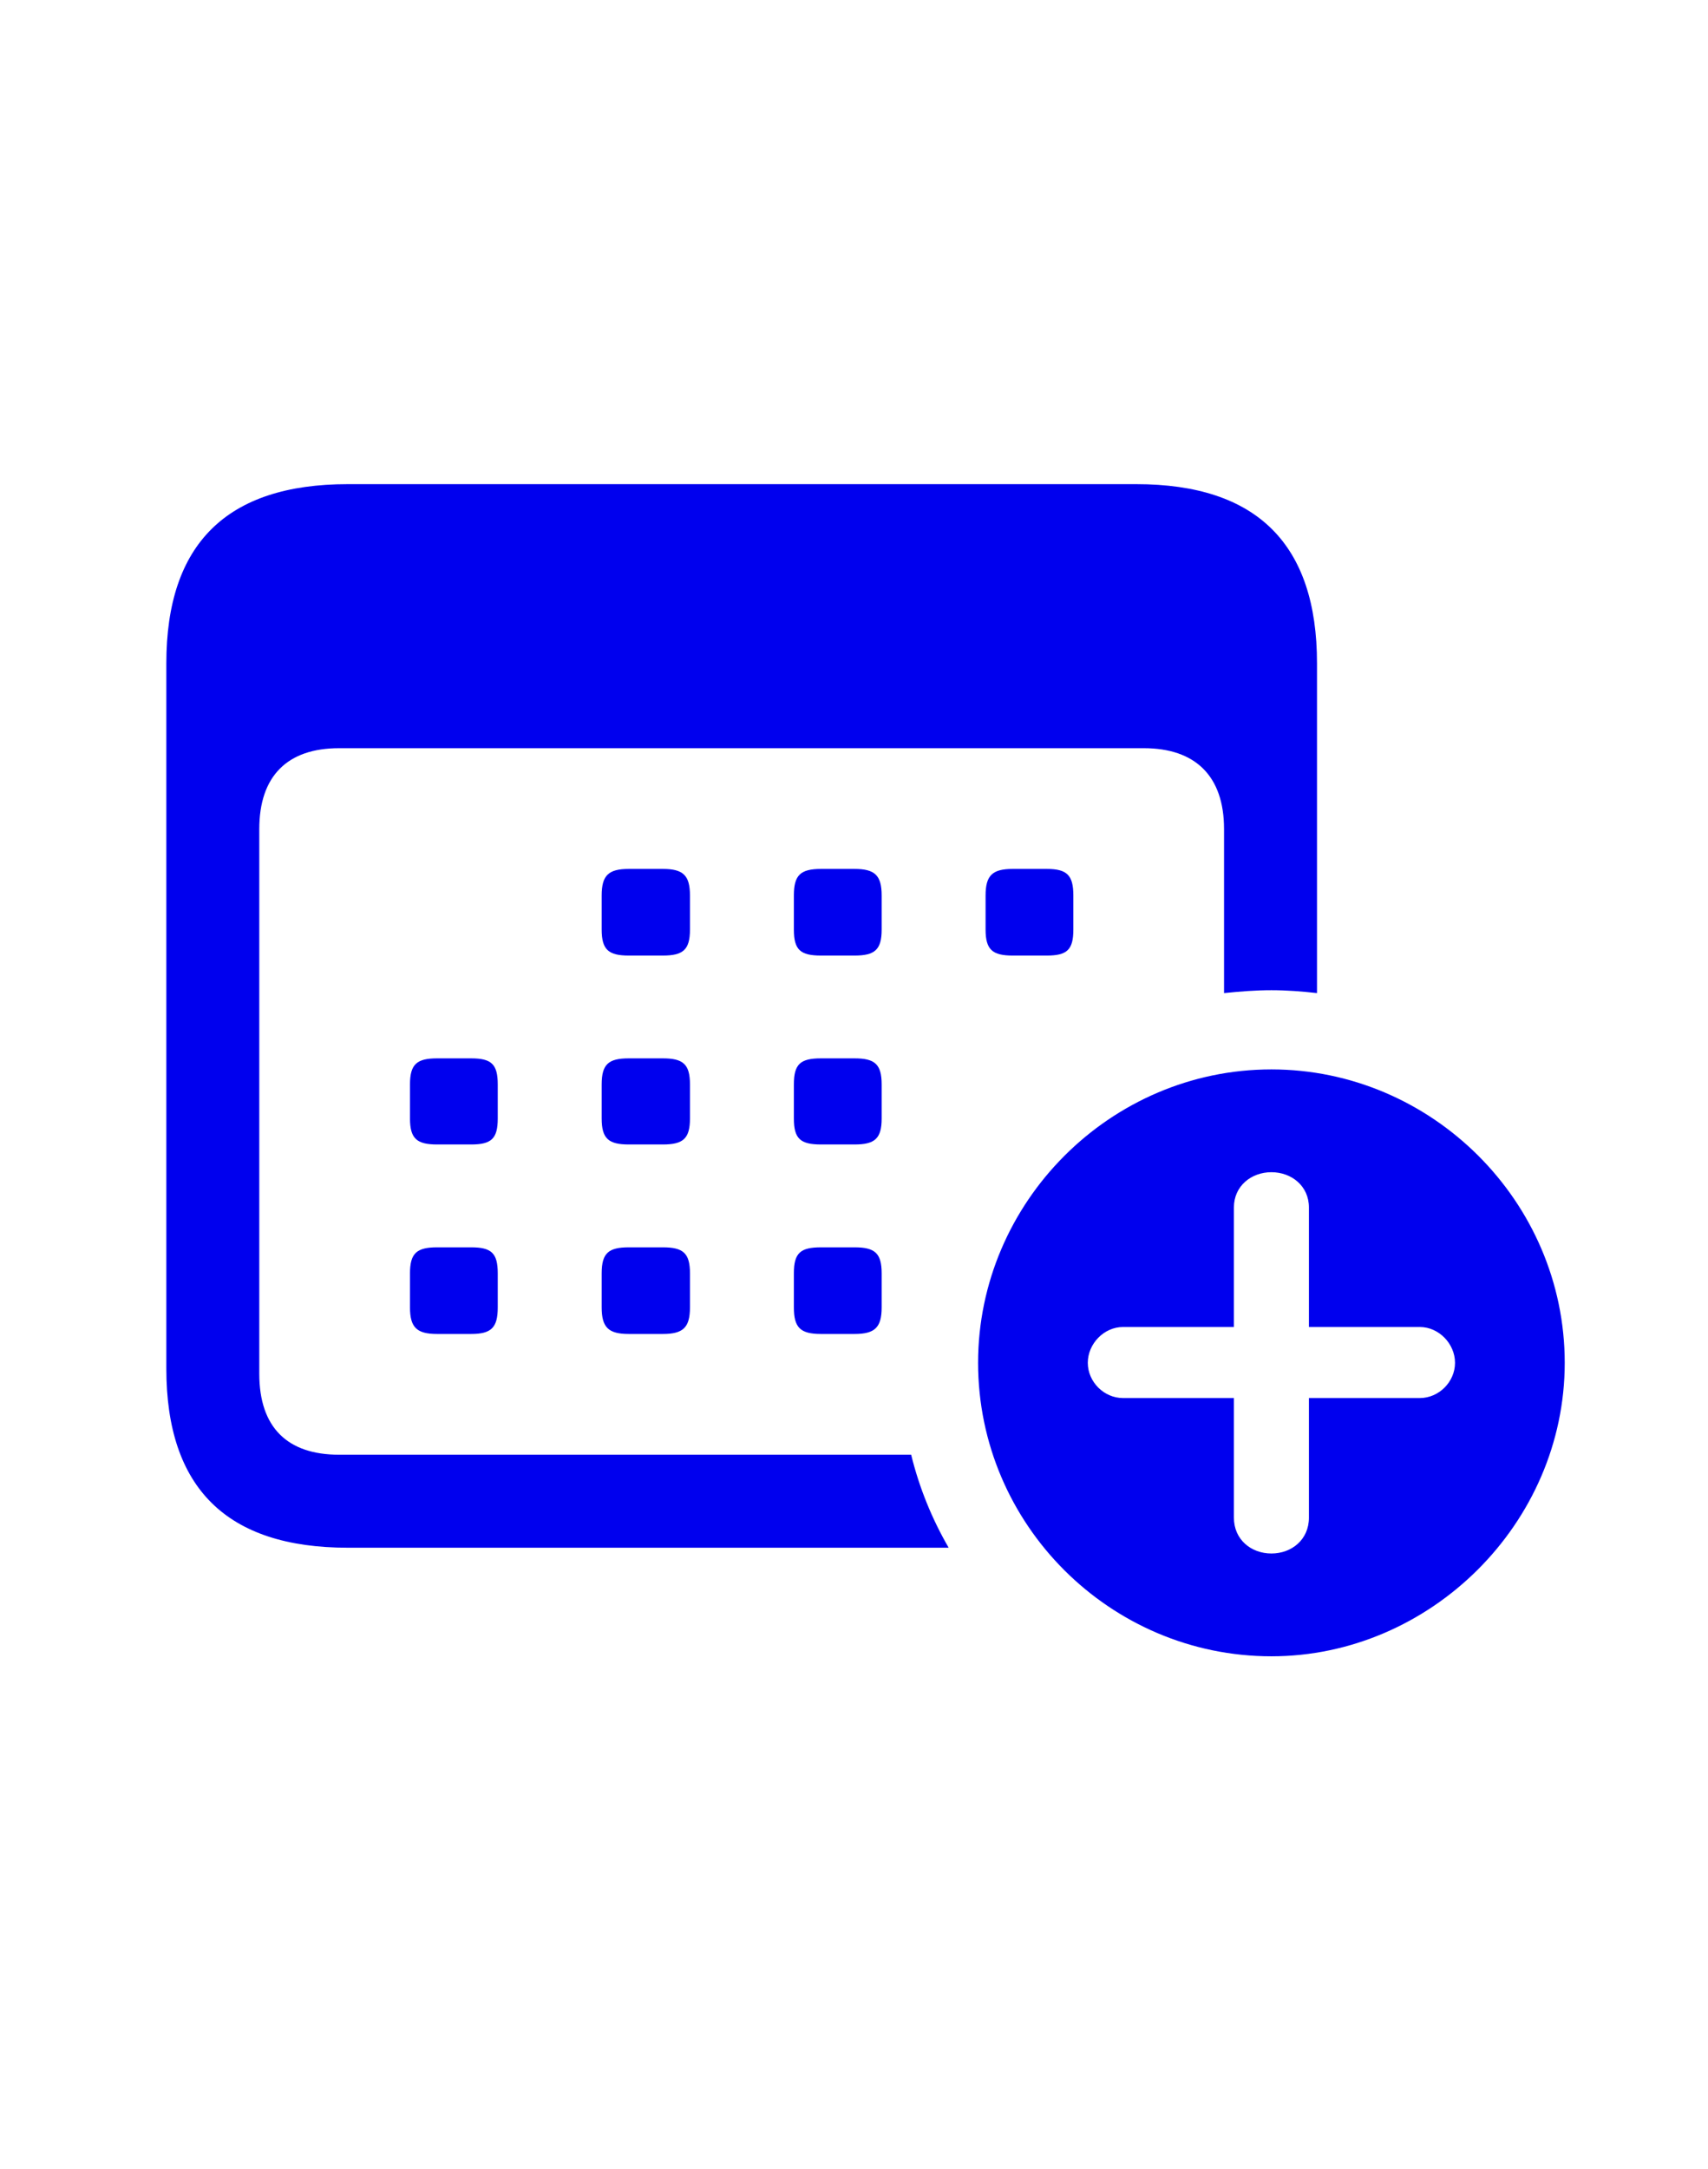 <svg width="26" height="33" viewBox="0 0 26 33" fill="none" xmlns="http://www.w3.org/2000/svg">
<path d="M2.532 20.822C2.532 22.642 3.455 23.547 5.292 23.547H14.441C14.186 23.107 13.993 22.633 13.87 22.132H5.16C4.377 22.132 3.947 21.719 3.947 20.901V12.613C3.947 11.805 4.377 11.383 5.16 11.383H17.412C18.194 11.383 18.633 11.805 18.633 12.613V15.109C18.888 15.083 19.117 15.065 19.354 15.065C19.582 15.065 19.82 15.083 20.048 15.109V10.091C20.048 8.28 19.134 7.366 17.297 7.366H5.292C3.455 7.366 2.532 8.271 2.532 10.091V20.822ZM9.572 14.538H10.09C10.398 14.538 10.503 14.45 10.503 14.143V13.624C10.503 13.316 10.398 13.22 10.09 13.22H9.572C9.264 13.22 9.159 13.316 9.159 13.624V14.143C9.159 14.45 9.264 14.538 9.572 14.538ZM12.498 14.538H13.008C13.316 14.538 13.421 14.45 13.421 14.143V13.624C13.421 13.316 13.316 13.22 13.008 13.22H12.498C12.182 13.22 12.085 13.316 12.085 13.624V14.143C12.085 14.45 12.182 14.538 12.498 14.538ZM15.416 14.538H15.935C16.243 14.538 16.339 14.45 16.339 14.143V13.624C16.339 13.316 16.243 13.22 15.935 13.22H15.416C15.109 13.22 15.003 13.316 15.003 13.624V14.143C15.003 14.45 15.109 14.538 15.416 14.538ZM6.654 17.412H7.172C7.48 17.412 7.577 17.324 7.577 17.017V16.498C7.577 16.19 7.48 16.102 7.172 16.102H6.654C6.346 16.102 6.241 16.19 6.241 16.498V17.017C6.241 17.324 6.346 17.412 6.654 17.412ZM9.572 17.412H10.09C10.398 17.412 10.503 17.324 10.503 17.017V16.498C10.503 16.19 10.398 16.102 10.09 16.102H9.572C9.264 16.102 9.159 16.19 9.159 16.498V17.017C9.159 17.324 9.264 17.412 9.572 17.412ZM12.498 17.412H13.008C13.316 17.412 13.421 17.324 13.421 17.017V16.498C13.421 16.19 13.316 16.102 13.008 16.102H12.498C12.182 16.102 12.085 16.19 12.085 16.498V17.017C12.085 17.324 12.182 17.412 12.498 17.412ZM19.354 25.199C21.771 25.199 23.819 23.178 23.819 20.734C23.819 18.282 21.797 16.27 19.354 16.27C16.902 16.27 14.889 18.291 14.889 20.734C14.889 23.195 16.902 25.199 19.354 25.199ZM19.354 23.635C19.046 23.635 18.783 23.424 18.783 23.09V21.27H17.095C16.805 21.27 16.559 21.024 16.559 20.734C16.559 20.444 16.805 20.189 17.095 20.189H18.783V18.37C18.783 18.045 19.046 17.834 19.354 17.834C19.662 17.834 19.925 18.045 19.925 18.37V20.189H21.613C21.903 20.189 22.149 20.444 22.149 20.734C22.149 21.024 21.903 21.27 21.613 21.27H19.925V23.09C19.925 23.424 19.662 23.635 19.354 23.635ZM6.654 20.295H7.172C7.48 20.295 7.577 20.198 7.577 19.891V19.372C7.577 19.064 7.48 18.977 7.172 18.977H6.654C6.346 18.977 6.241 19.064 6.241 19.372V19.891C6.241 20.198 6.346 20.295 6.654 20.295ZM9.572 20.295H10.09C10.398 20.295 10.503 20.198 10.503 19.891V19.372C10.503 19.064 10.398 18.977 10.09 18.977H9.572C9.264 18.977 9.159 19.064 9.159 19.372V19.891C9.159 20.198 9.264 20.295 9.572 20.295ZM12.498 20.295H13.008C13.316 20.295 13.421 20.198 13.421 19.891V19.372C13.421 19.064 13.316 18.977 13.008 18.977H12.498C12.182 18.977 12.085 19.064 12.085 19.372V19.891C12.085 20.198 12.182 20.295 12.498 20.295Z" fill="#0000EE"/>
</svg>
